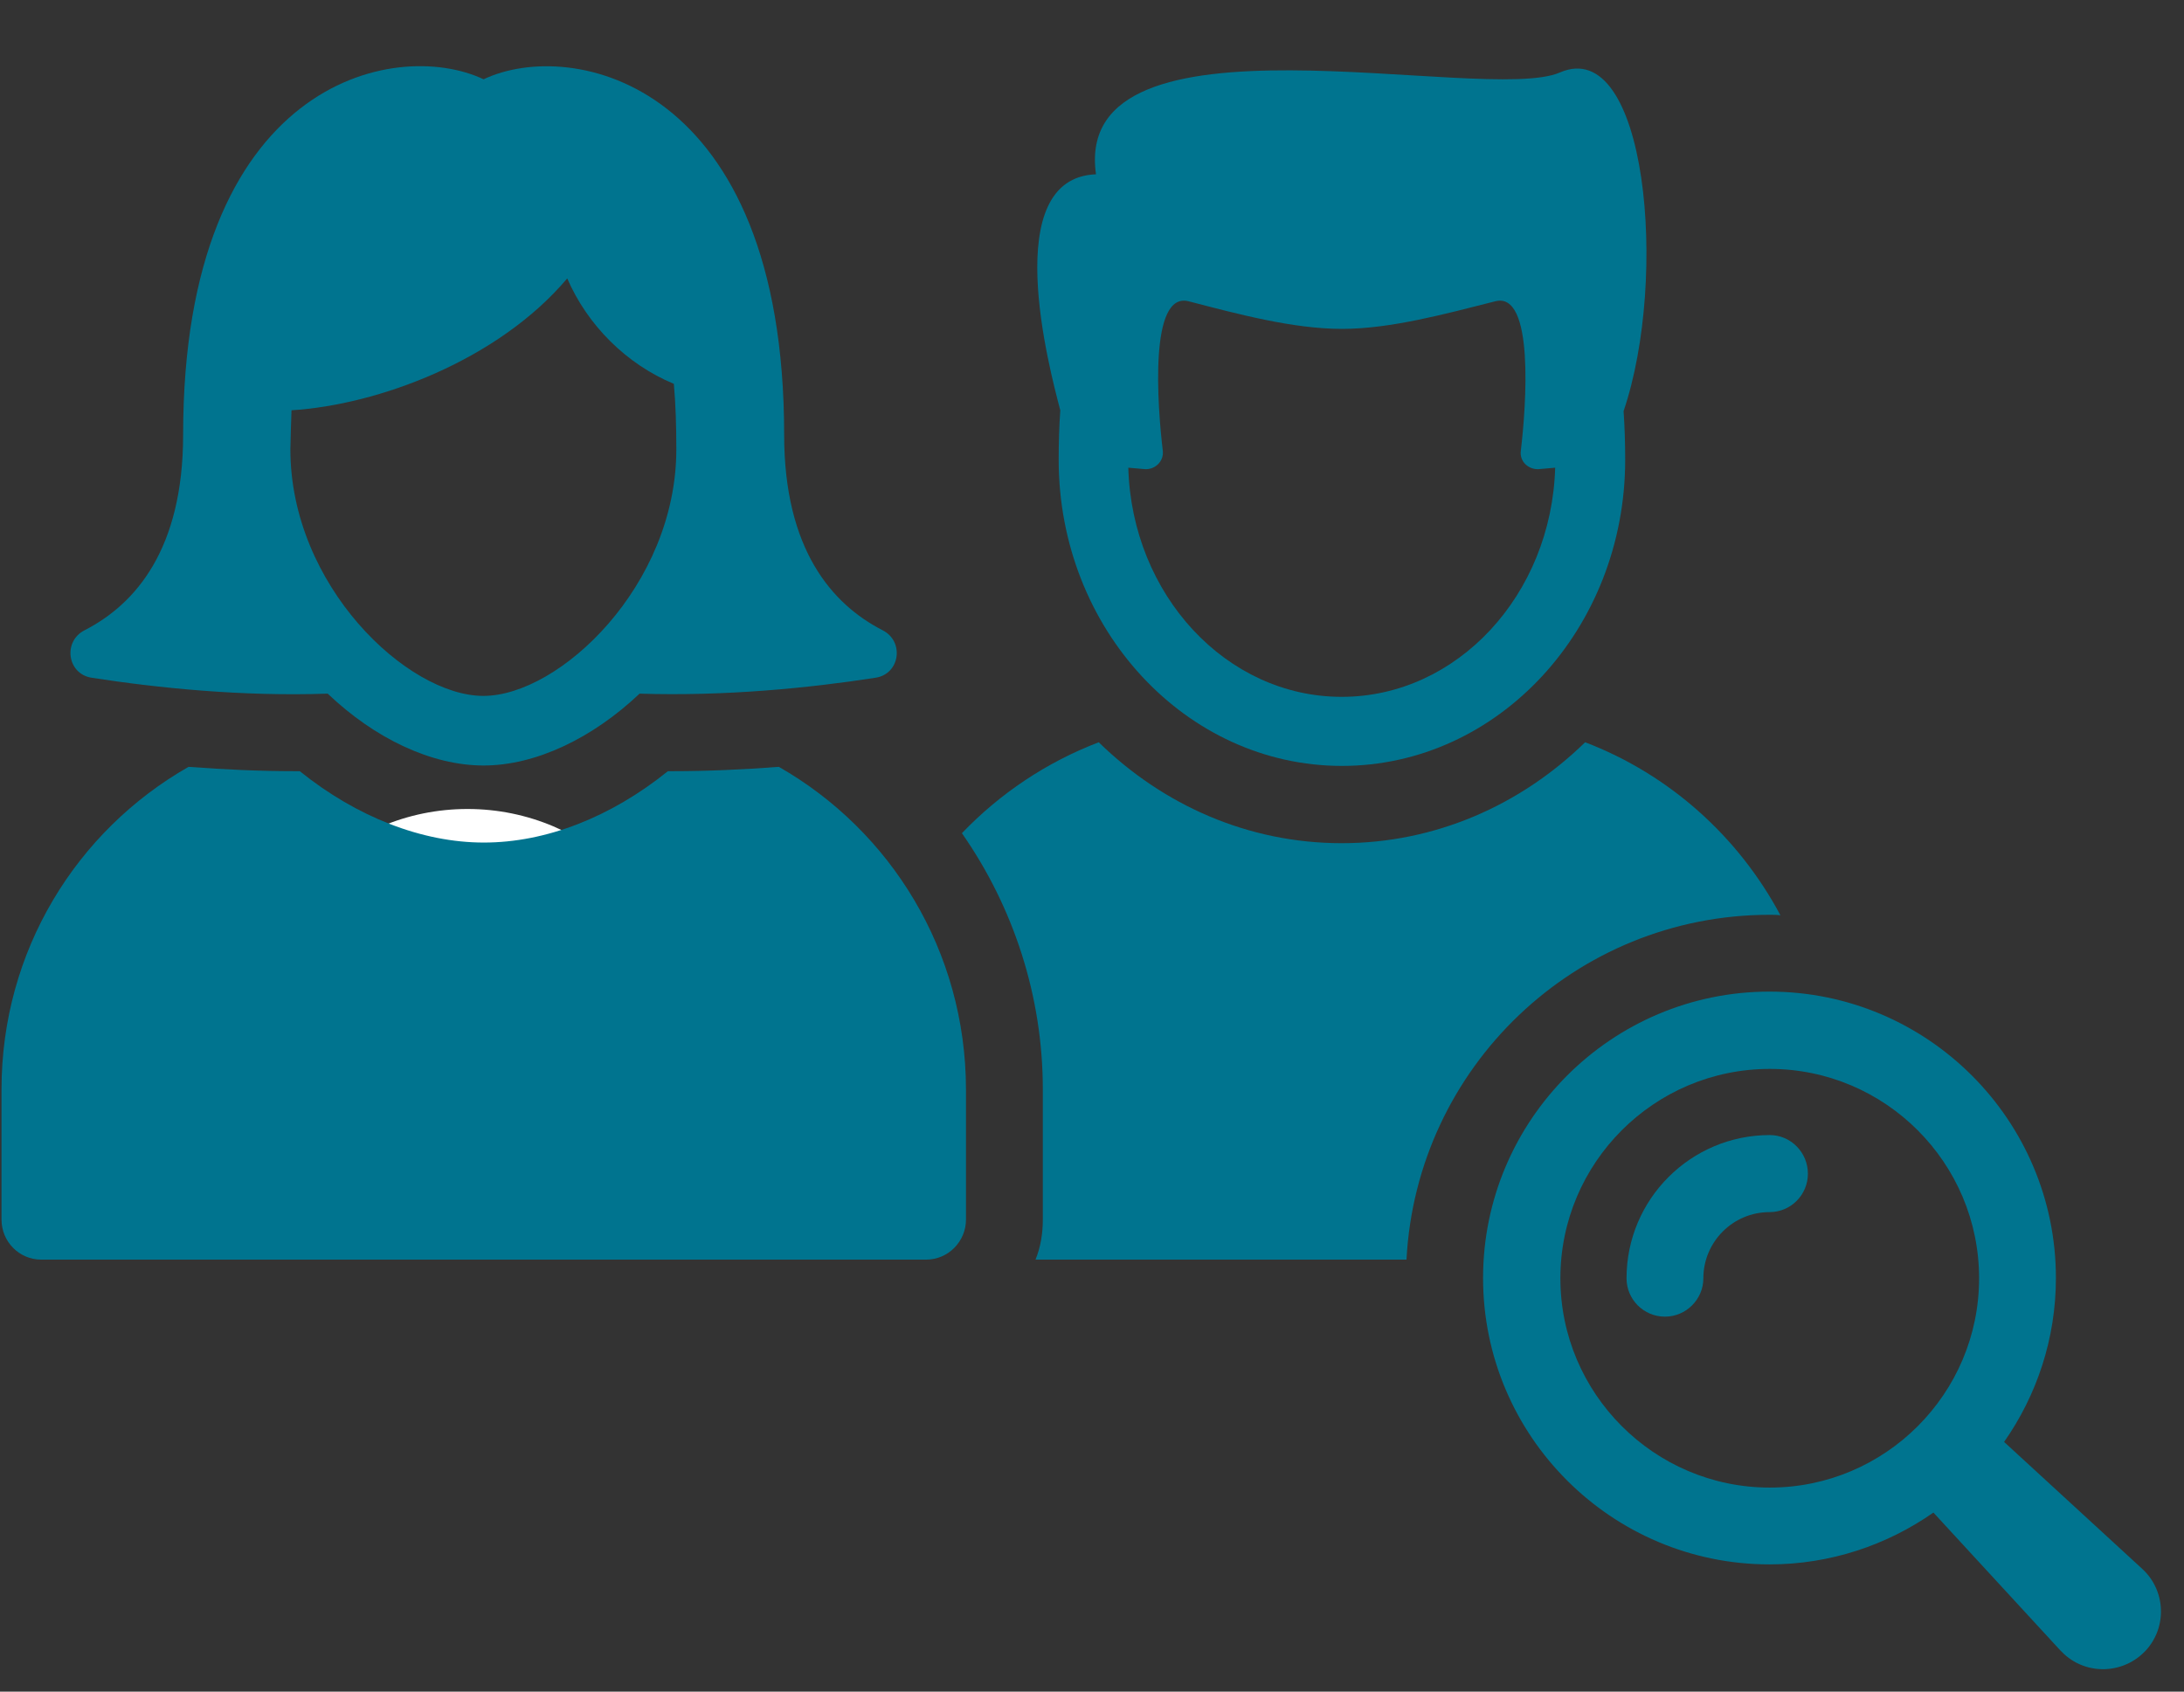 <svg xmlns="http://www.w3.org/2000/svg" xmlns:xlink="http://www.w3.org/1999/xlink" width="142" zoomAndPan="magnify" viewBox="0 0 106.5 82.5" height="110" preserveAspectRatio="xMidYMid meet" version="1.0"><rect x="0" y="0" width="106.5" height="82.5" fill="#333333" stroke="none"/><defs><clipPath id="37d4e13608"><path d="M 12.066 39.453 L 33.531 39.453 L 33.531 60.914 L 12.066 60.914 Z M 12.066 39.453 " clip-rule="nonzero"/></clipPath><clipPath id="0ba6922bfa"><path d="M 22.797 39.453 C 16.871 39.453 12.066 44.258 12.066 50.184 C 12.066 56.109 16.871 60.914 22.797 60.914 C 28.727 60.914 33.531 56.109 33.531 50.184 C 33.531 44.258 28.727 39.453 22.797 39.453 Z M 22.797 39.453 " clip-rule="nonzero"/></clipPath><clipPath id="ccbfbc9b2d"><path d="M 0.074 37 L 48 37 L 48 62 L 0.074 62 Z M 0.074 37 " clip-rule="nonzero"/></clipPath><clipPath id="54f1341007"><path d="M 72 48 L 105.93 48 L 105.93 82 L 72 82 Z M 72 48 " clip-rule="nonzero"/></clipPath></defs><g clip-path="url(#37d4e13608)"><g clip-path="url(#0ba6922bfa)"><path fill="#ffffff" d="M 12.066 39.453 L 33.531 39.453 L 33.531 60.914 L 12.066 60.914 Z M 12.066 39.453 " fill-opacity="1" fill-rule="nonzero"/></g></g><path fill="#00748f" d="M 86.301 44.613 C 86.465 44.613 86.652 44.613 86.82 44.637 C 84.77 40.789 81.391 37.762 77.297 36.199 C 74.16 39.262 69.992 41.121 65.426 41.121 C 60.859 41.121 56.715 39.262 53.578 36.199 C 51.027 37.176 48.766 38.695 46.906 40.633 C 49.422 44.238 50.852 48.582 50.852 53.125 L 50.852 59.477 C 50.852 60.176 50.738 60.832 50.496 61.43 L 68.586 61.43 C 69.074 52.062 76.812 44.613 86.301 44.613 Z M 86.301 44.613 " fill-opacity="1" fill-rule="nonzero"/><path fill="#00748f" d="M 51.625 22.422 C 51.625 30.66 57.824 37.352 65.438 37.352 C 73.055 37.352 79.25 30.66 79.25 22.422 C 79.25 21.637 79.227 20.836 79.172 20.051 C 81.379 13.543 80.293 1.695 76.066 3.535 C 72.41 5.129 52.234 0.008 53.445 8.5 C 48.688 8.676 51.172 17.977 51.703 20.008 C 51.648 20.816 51.625 21.625 51.625 22.422 Z M 55.828 22.879 C 56.336 22.91 56.758 22.488 56.703 21.992 C 56.438 19.773 56.027 14.188 57.969 14.695 C 60.406 15.328 63.066 16.039 65.438 16.039 C 67.809 16.039 70.449 15.316 72.91 14.695 C 74.828 14.188 74.426 19.773 74.16 21.992 C 74.094 22.5 74.527 22.91 75.039 22.879 L 75.836 22.809 C 75.656 29.008 71.059 33.984 65.426 33.984 C 59.797 33.984 55.195 29.008 55.02 22.809 Z M 55.828 22.879 " fill-opacity="1" fill-rule="nonzero"/><g clip-path="url(#ccbfbc9b2d)"><path fill="#00748f" d="M 37.98 37.398 C 36.219 37.531 34.488 37.609 32.84 37.609 L 32.57 37.609 C 29.777 39.859 26.621 41.09 23.594 41.09 C 20.59 41.09 17.398 39.848 14.617 37.609 L 14.34 37.609 C 12.688 37.609 10.957 37.531 9.195 37.398 C 3.73 40.512 0.074 46.375 0.074 53.125 L 0.074 59.477 C 0.074 60.555 0.938 61.43 2.012 61.43 L 45.164 61.43 C 46.238 61.43 47.105 60.543 47.105 59.477 L 47.105 53.125 C 47.094 46.375 43.434 40.512 37.98 37.398 Z M 37.98 37.398 " fill-opacity="1" fill-rule="nonzero"/></g><path fill="#00748f" d="M 4.461 33.051 C 7.676 33.551 11.801 33.973 15.98 33.828 C 18.285 36.023 21.043 37.332 23.582 37.332 C 26.109 37.332 28.883 36.012 31.188 33.828 C 35.367 33.961 39.488 33.551 42.703 33.051 C 43.891 32.863 44.109 31.277 43.035 30.734 C 40.555 29.461 38.238 26.777 38.238 21.203 C 38.238 3.965 27.871 1.828 23.582 3.867 C 19.238 1.816 8.93 3.965 8.93 21.203 C 8.93 26.777 6.613 29.461 4.129 30.734 C 3.055 31.277 3.277 32.863 4.461 33.051 Z M 14.215 20.008 C 18.406 19.75 24.27 17.59 27.66 13.578 C 28.648 15.859 30.543 17.758 32.859 18.719 C 32.949 19.719 32.98 20.77 32.98 21.914 C 32.98 28.551 27.285 33.938 23.57 33.938 C 19.859 33.938 14.16 28.551 14.16 21.914 C 14.172 21.258 14.195 20.625 14.215 20.008 Z M 14.215 20.008 " fill-opacity="1" fill-rule="nonzero"/><g clip-path="url(#54f1341007)"><path fill="#00748f" d="M 104.469 76.516 L 97.727 70.32 C 99.312 68.059 100.254 65.297 100.254 62.328 C 100.254 54.625 93.992 48.359 86.289 48.359 C 78.586 48.359 72.32 54.625 72.32 62.328 C 72.32 70.031 78.586 76.293 86.289 76.293 C 89.258 76.293 92.008 75.352 94.281 73.766 L 100.477 80.496 C 100.531 80.551 100.586 80.605 100.645 80.66 C 101.785 81.715 103.57 81.637 104.633 80.496 C 105.688 79.352 105.609 77.566 104.469 76.516 Z M 76.09 62.34 C 76.09 56.707 80.668 52.129 86.301 52.129 C 91.93 52.129 96.508 56.707 96.508 62.34 C 96.508 67.969 91.93 72.547 86.301 72.547 C 80.668 72.547 76.09 67.957 76.09 62.34 Z M 76.09 62.34 " fill-opacity="1" fill-rule="nonzero"/></g><path fill="#00748f" d="M 86.301 55.355 C 82.453 55.355 79.316 58.48 79.316 62.34 C 79.316 63.379 80.16 64.211 81.188 64.211 C 82.219 64.211 83.062 63.367 83.062 62.34 C 83.062 60.566 84.504 59.113 86.289 59.113 C 87.328 59.113 88.16 58.27 88.16 57.238 C 88.16 56.207 87.328 55.355 86.301 55.355 Z M 86.301 55.355 " fill-opacity="1" fill-rule="nonzero"/></svg>